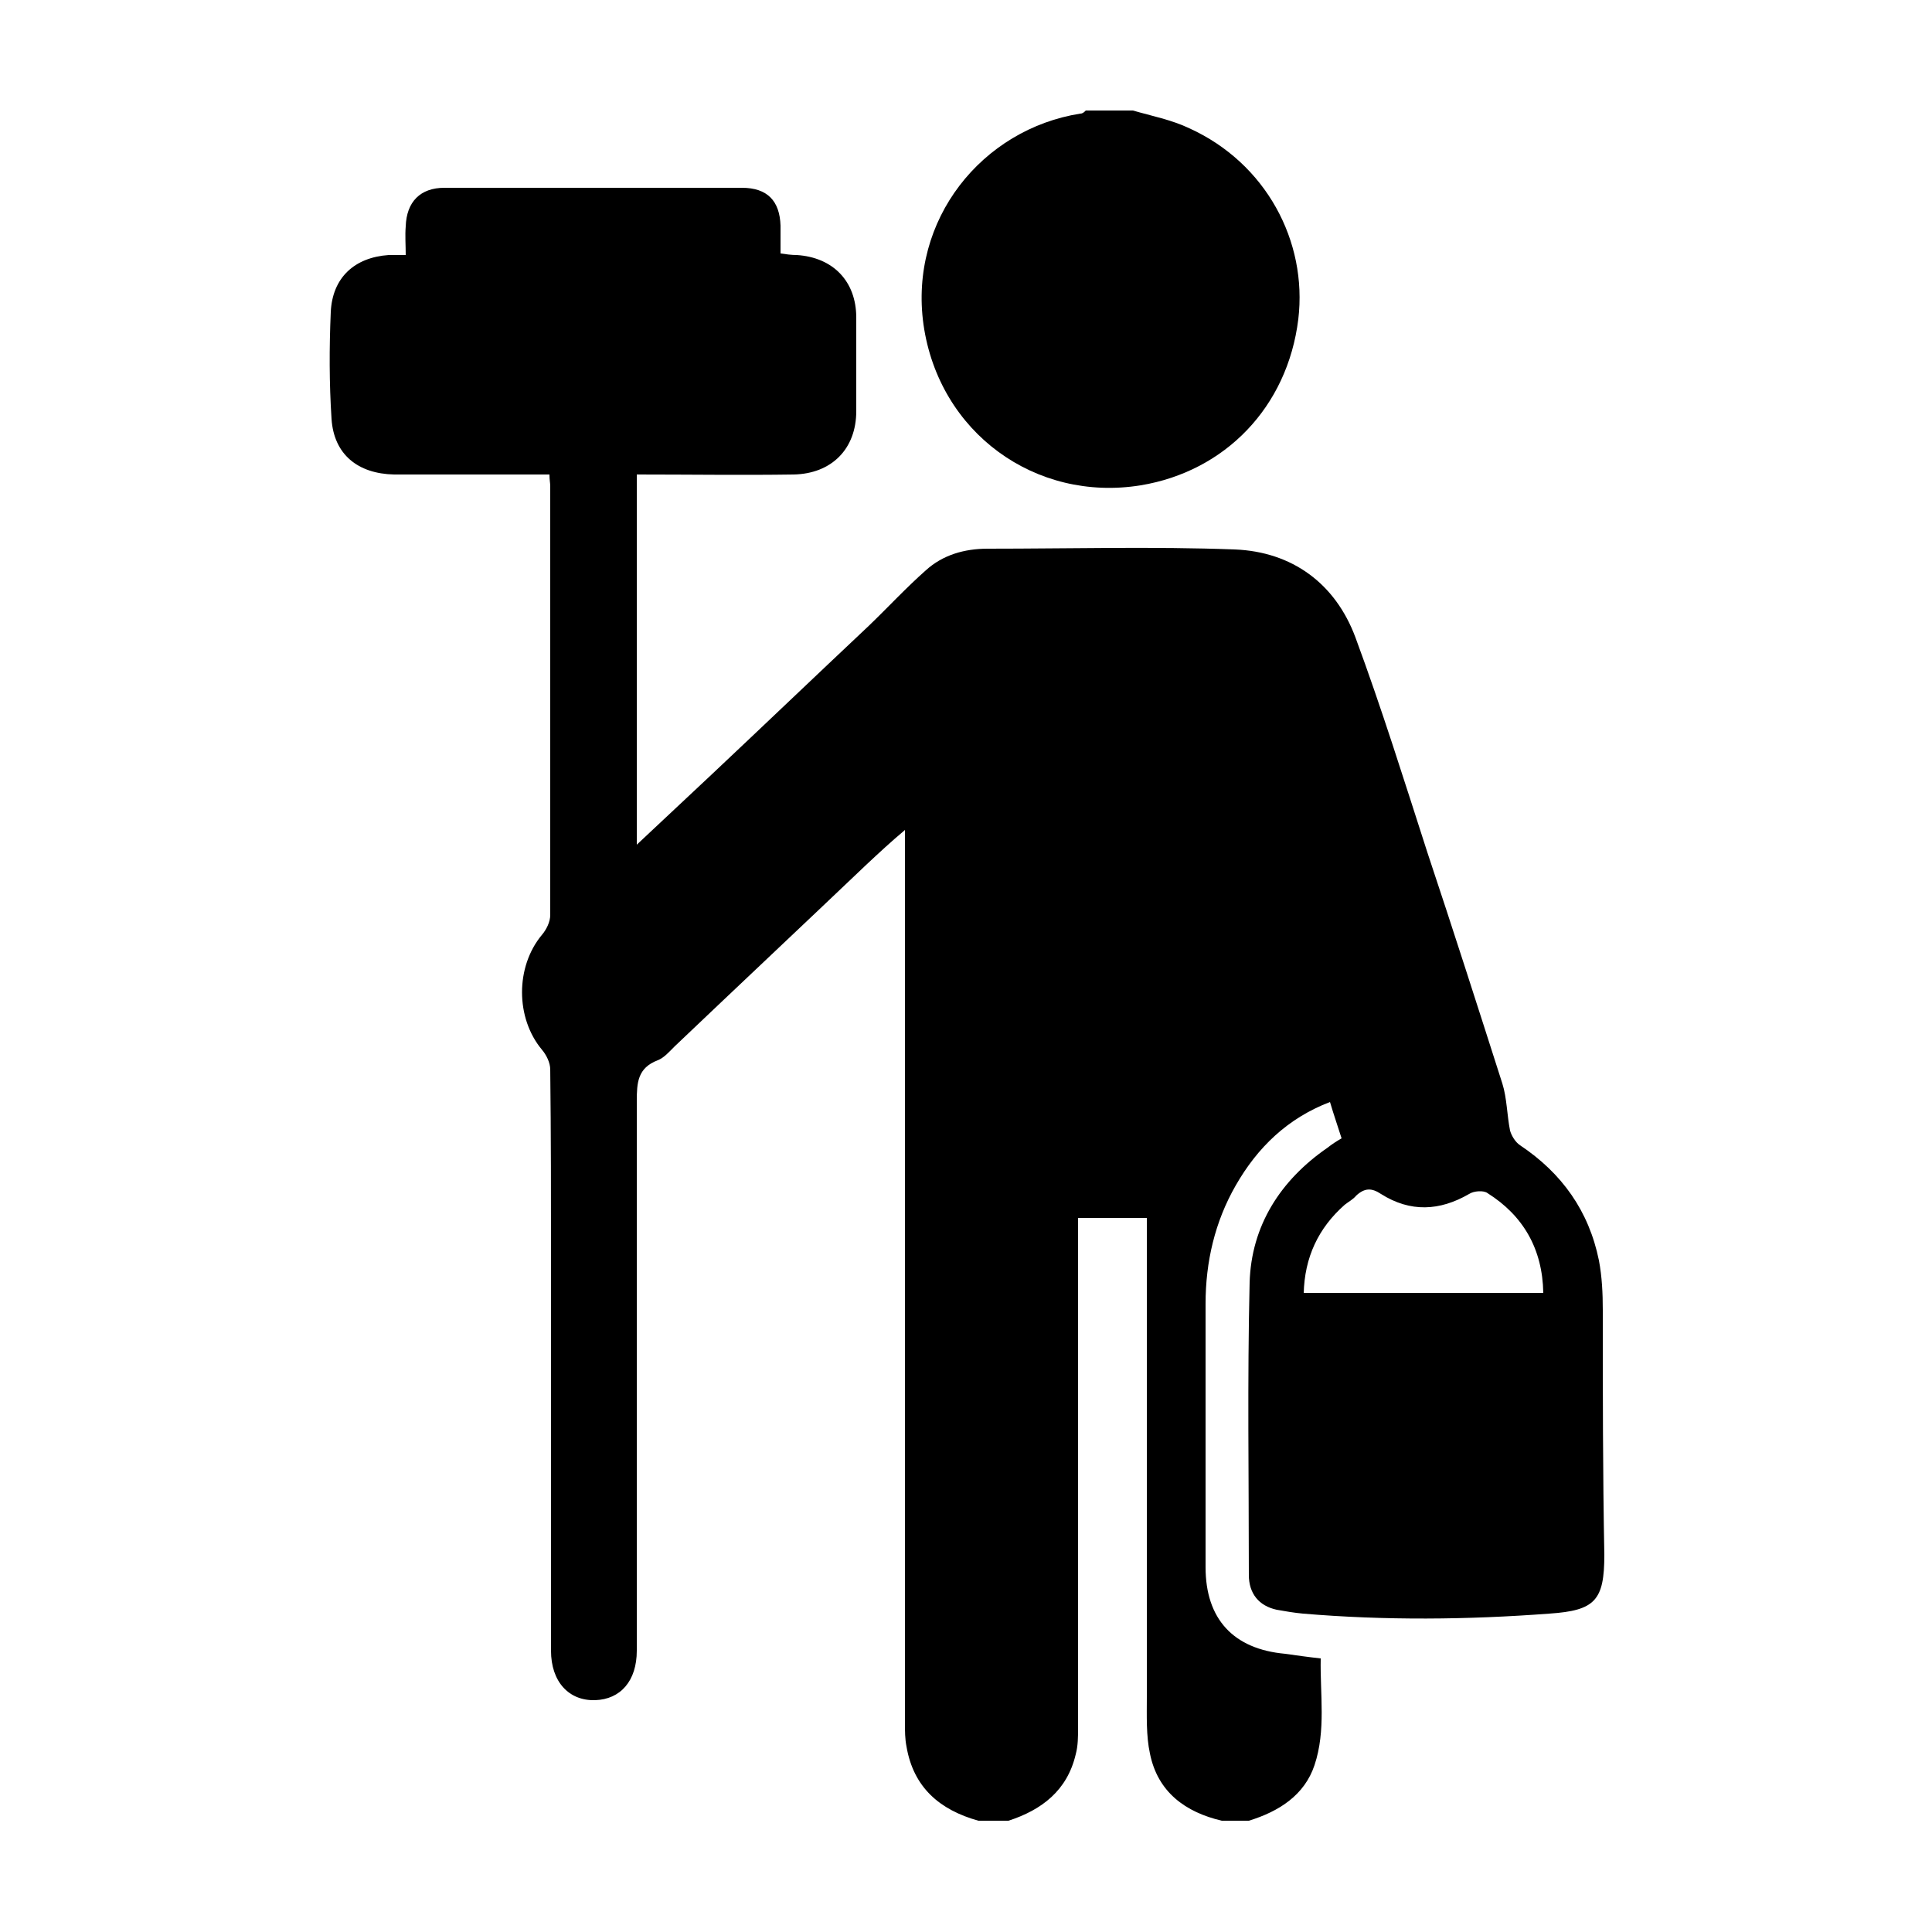 <?xml version="1.0" encoding="utf-8"?>
<!-- Generator: Adobe Illustrator 24.0.1, SVG Export Plug-In . SVG Version: 6.00 Build 0)  -->
<svg version="1.1" id="Layer_1" xmlns="http://www.w3.org/2000/svg" xmlns:xlink="http://www.w3.org/1999/xlink" x="0px" y="0px"
	 viewBox="0 0 250 250" style="enable-background:new 0 0 250 250;" xml:space="preserve">
<g>
	<path d="M207.4,169.5c0-2.1-0.1-4.3-0.5-6.4c-1.3-6.4-4.8-11.3-10.2-14.9c-0.6-0.4-1.1-1.2-1.3-1.9c-0.4-2-0.4-4.2-1-6.1
		c-3.2-10-6.4-20-9.7-29.9c-3-9.3-5.9-18.6-9.3-27.8c-2.6-7-8.2-11.1-15.6-11.4c-10.6-0.4-21.3-0.1-32-0.1c-3,0-5.8,0.8-8,2.8
		c-2.6,2.3-4.9,4.8-7.4,7.2c-6.8,6.4-13.6,12.9-20.4,19.3c-3.1,2.9-6.2,5.8-9.6,9V61.4c6.9,0,13.6,0.1,20.3,0
		c4.9-0.1,8.1-3.3,8.1-8.2c0-4,0-8.1,0-12.1c0-4.7-3-7.8-7.7-8.1c-0.7,0-1.4-0.1-2.1-0.2c0-1.3,0-2.5,0-3.6c-0.1-3.2-1.7-4.9-5-4.9
		c-12.8,0-25.6,0-38.5,0c-3.1,0-4.9,1.8-5,5c-0.1,1.2,0,2.4,0,3.7C51.5,33,50.9,33,50.3,33c-4.4,0.3-7.3,2.9-7.5,7.4
		c-0.2,4.6-0.2,9.2,0.1,13.8c0.3,4.6,3.4,7.1,8.1,7.2c5,0,10.1,0,15.1,0h5c0,0.7,0.1,1.1,0.1,1.5c0,18.5,0,37,0,55.5
		c0,0.9-0.5,1.9-1.1,2.6c-3.4,4.1-3.4,10.7,0,14.8c0.6,0.7,1.1,1.7,1.1,2.6c0.1,8.4,0.1,16.7,0.1,25.1c0,16.7,0,33.4,0,50.1
		c0,4,2.3,6.5,5.7,6.4c3.3-0.1,5.4-2.5,5.4-6.4c0-23.7,0-47.4,0-71.1c0-2.4,0.1-4.3,2.7-5.3c0.8-0.3,1.5-1.1,2.2-1.8
		c8.3-7.9,16.6-15.7,24.9-23.6c1.5-1.4,3-2.8,4.9-4.4v2.8c0,37.6,0,75.2,0,112.8c0,1,0,2,0.2,3c0.9,5.3,4.3,8.2,9.3,9.6h3.9
		c4.3-1.4,7.6-3.9,8.7-8.6c0.3-1.1,0.3-2.3,0.3-3.4c0-21.2,0-42.3,0-63.5v-2.5h8.9v2.4c0,19.9,0,39.7,0,59.6c0,2.4-0.1,5,0.4,7.3
		c1,5,4.6,7.6,9.3,8.7h3.5c3.9-1.2,7.2-3.3,8.5-7.2c1.5-4.5,0.7-9.2,0.8-13.8c-1.8-0.2-3.2-0.4-4.6-0.6c-6.7-0.6-10.3-4.5-10.3-11.2
		c0-11.4,0-22.8,0-34.1c0-5.4,1.2-10.6,3.9-15.3c2.8-4.9,6.7-8.7,12.2-10.8c0.5,1.7,1,3.1,1.5,4.7c-0.7,0.4-1.3,0.8-1.8,1.2
		c-6.1,4.2-9.9,10.1-10.1,17.5c-0.3,12.6-0.1,25.2-0.1,37.8c0,2.4,1.3,4,3.6,4.5c1.1,0.2,2.3,0.4,3.4,0.5c10.6,0.9,21.3,0.8,31.9,0
		c5.9-0.4,7.1-1.7,7.1-7.6C207.4,190.7,207.4,180.1,207.4,169.5z M168.7,167.4c0.1-4.7,1.9-8.5,5.3-11.5c0.5-0.4,1.1-0.7,1.5-1.2
		c1.1-1,2-1,3.2-0.2c3.8,2.4,7.6,2.2,11.4,0c0.6-0.4,1.9-0.5,2.4-0.1c4.6,2.9,7.1,7.2,7.2,12.9H168.7z"/>
	<path d="M168,41.3c-1.4,11.4-9.5,19.7-20.4,21.5C134,65,121.5,56,119.5,42c-1.9-13.6,7.6-25.3,20.3-27.3c0.3,0,0.5-0.2,0.7-0.4h6.1
		c2.4,0.7,5,1.2,7.3,2.3C163.8,21.1,169.2,31.2,168,41.3z"/>
</g>
</svg>
